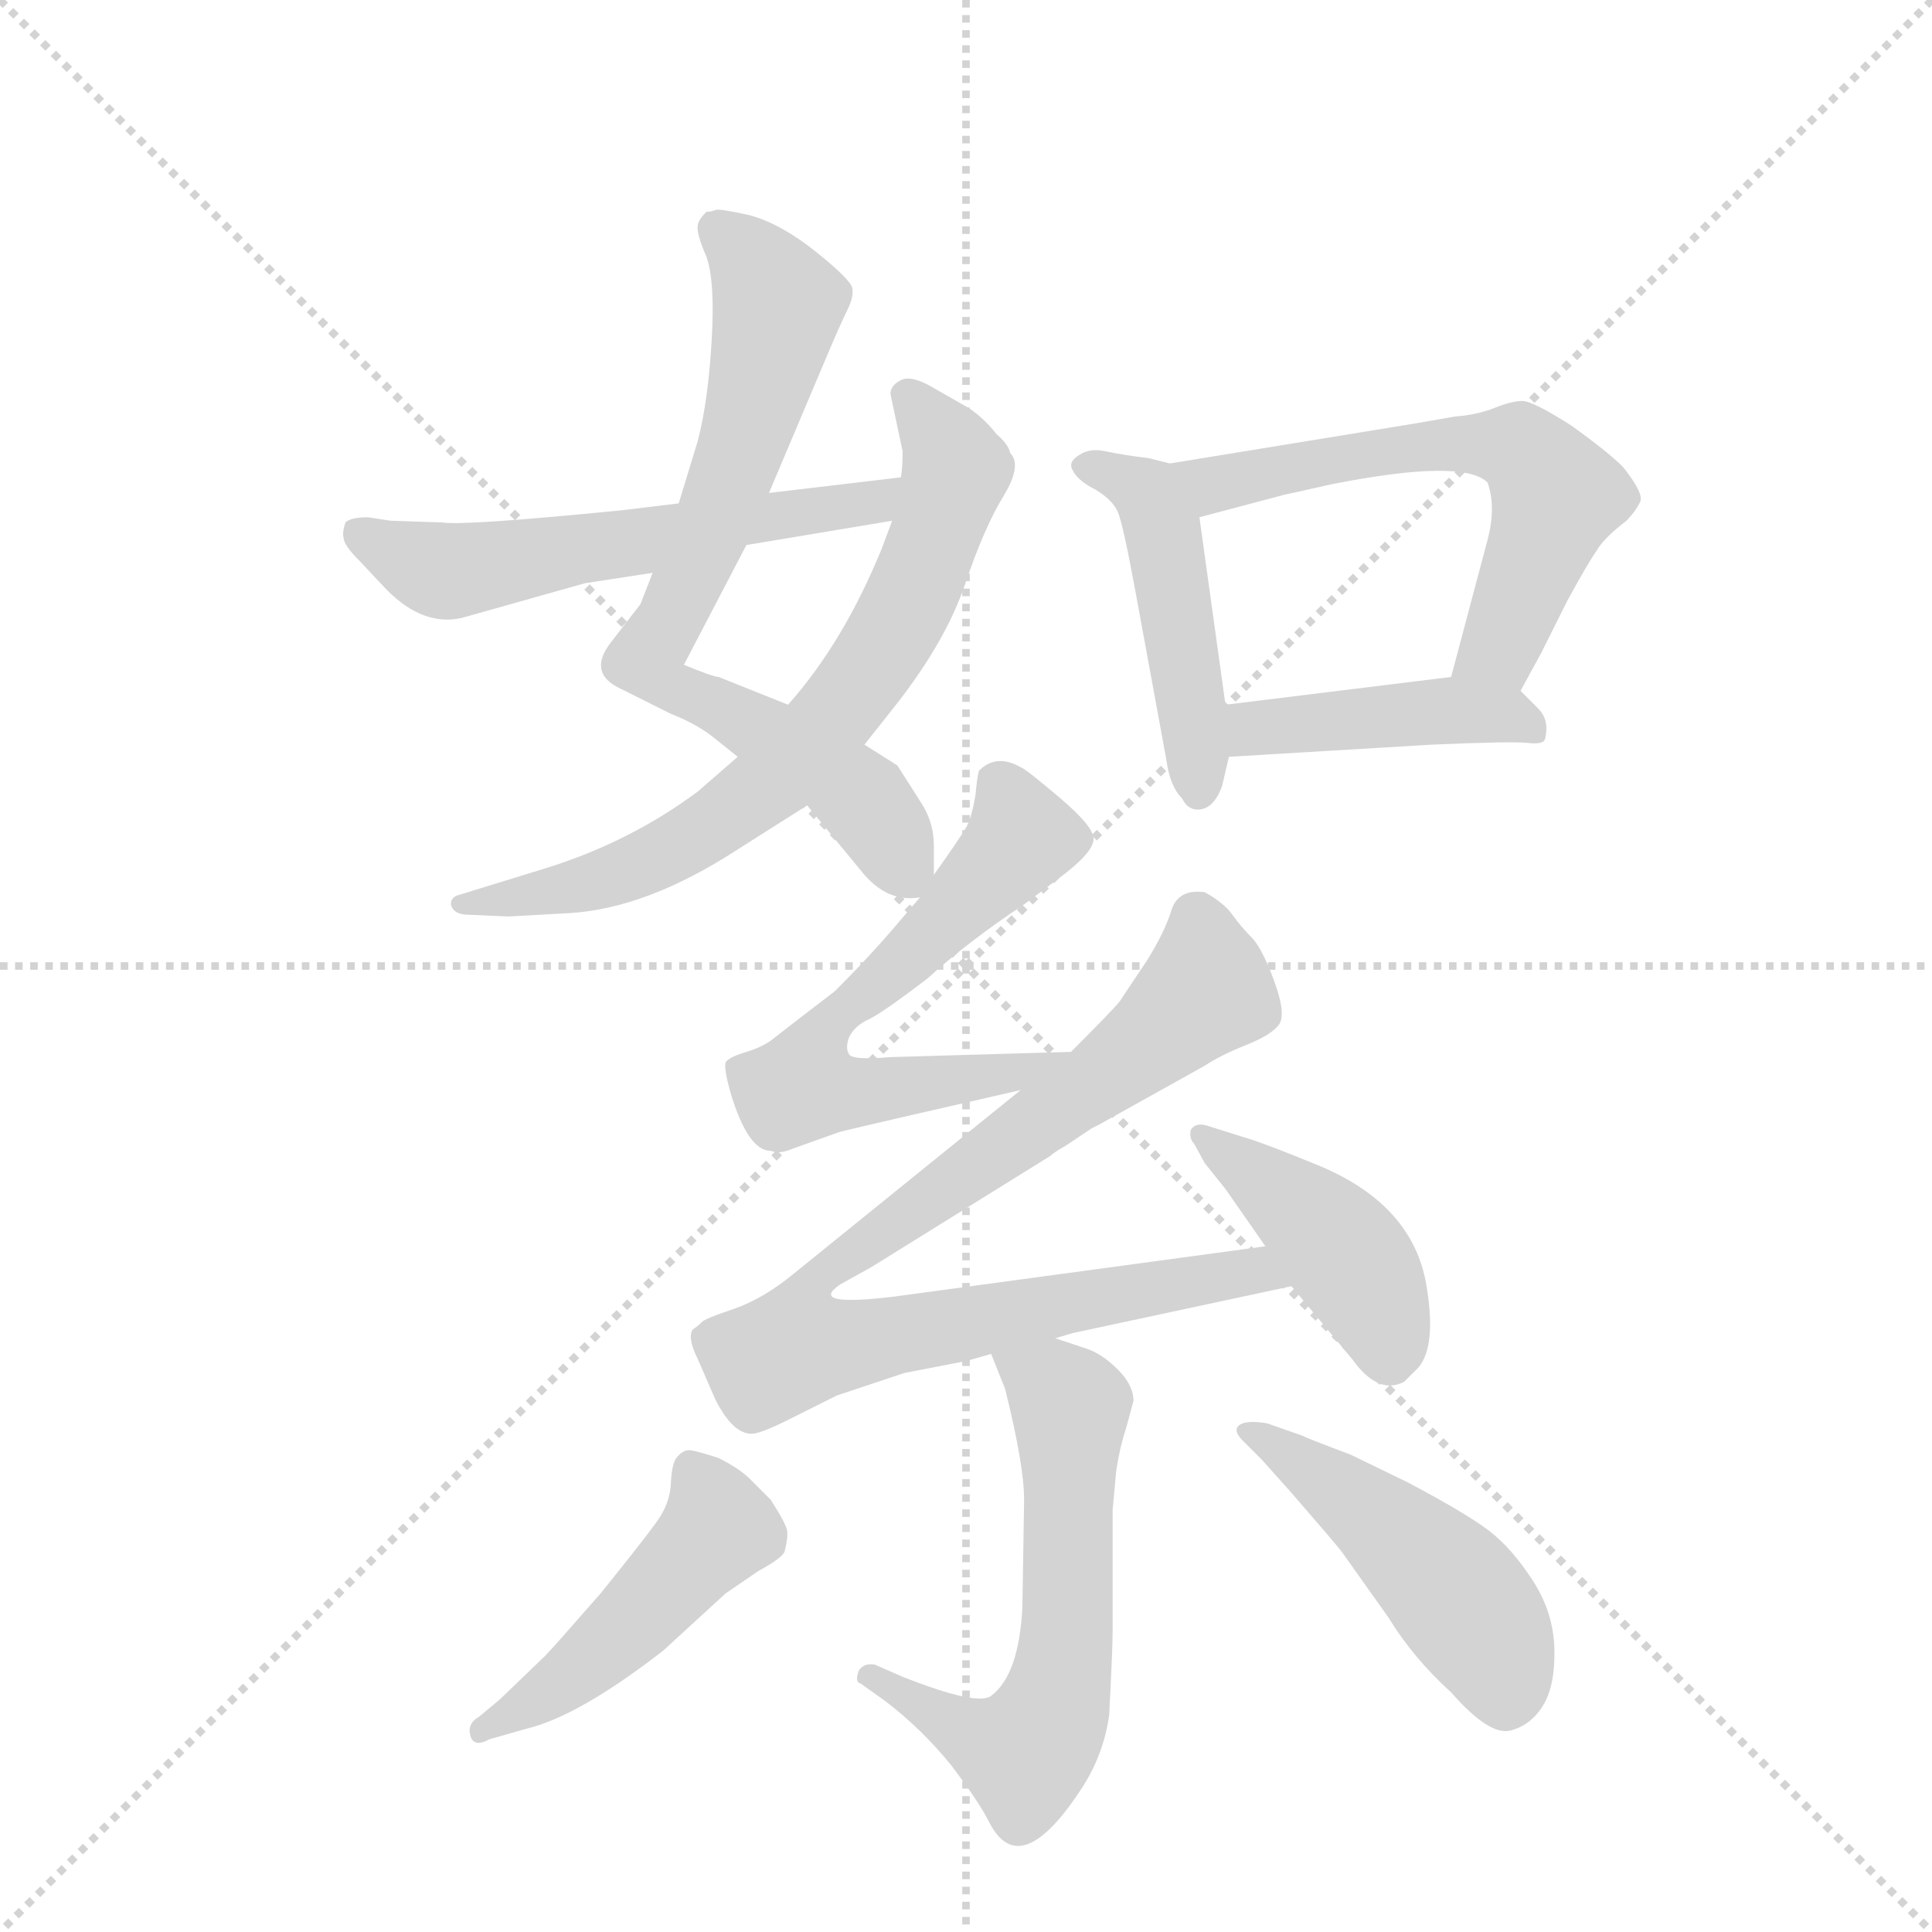<svg version="1.1" viewBox="0 0 1024 1024" xmlns="http://www.w3.org/2000/svg">
  <g stroke="lightgray" stroke-dasharray="1,1" stroke-width="1" transform="scale(4, 4)">
    <line x1="0" y1="0" x2="256" y2="256"></line>
    <line x1="256" y1="0" x2="0" y2="256"></line>
    <line x1="128" y1="0" x2="128" y2="256"></line>
    <line x1="0" y1="128" x2="256" y2="128"></line>
  </g>
  <g transform="scale(0.92, -0.92) translate(60, -900)">
    <style type="text/css">
      
        @keyframes keyframes0 {
          from {
            stroke: blue;
            stroke-dashoffset: 735;
            stroke-width: 128;
          }
          71% {
            animation-timing-function: step-end;
            stroke: blue;
            stroke-dashoffset: 0;
            stroke-width: 128;
          }
          to {
            stroke: black;
            stroke-width: 1024;
          }
        }
        #make-me-a-hanzi-animation-0 {
          animation: keyframes0 0.848s both;
          animation-delay: 0s;
          animation-timing-function: linear;
        }
      
        @keyframes keyframes1 {
          from {
            stroke: blue;
            stroke-dashoffset: 711;
            stroke-width: 128;
          }
          70% {
            animation-timing-function: step-end;
            stroke: blue;
            stroke-dashoffset: 0;
            stroke-width: 128;
          }
          to {
            stroke: black;
            stroke-width: 1024;
          }
        }
        #make-me-a-hanzi-animation-1 {
          animation: keyframes1 0.829s both;
          animation-delay: 0.848s;
          animation-timing-function: linear;
        }
      
        @keyframes keyframes2 {
          from {
            stroke: blue;
            stroke-dashoffset: 574;
            stroke-width: 128;
          }
          65% {
            animation-timing-function: step-end;
            stroke: blue;
            stroke-dashoffset: 0;
            stroke-width: 128;
          }
          to {
            stroke: black;
            stroke-width: 1024;
          }
        }
        #make-me-a-hanzi-animation-2 {
          animation: keyframes2 0.717s both;
          animation-delay: 1.677s;
          animation-timing-function: linear;
        }
      
        @keyframes keyframes3 {
          from {
            stroke: blue;
            stroke-dashoffset: 469;
            stroke-width: 128;
          }
          60% {
            animation-timing-function: step-end;
            stroke: blue;
            stroke-dashoffset: 0;
            stroke-width: 128;
          }
          to {
            stroke: black;
            stroke-width: 1024;
          }
        }
        #make-me-a-hanzi-animation-3 {
          animation: keyframes3 0.632s both;
          animation-delay: 2.394s;
          animation-timing-function: linear;
        }
      
        @keyframes keyframes4 {
          from {
            stroke: blue;
            stroke-dashoffset: 604;
            stroke-width: 128;
          }
          66% {
            animation-timing-function: step-end;
            stroke: blue;
            stroke-dashoffset: 0;
            stroke-width: 128;
          }
          to {
            stroke: black;
            stroke-width: 1024;
          }
        }
        #make-me-a-hanzi-animation-4 {
          animation: keyframes4 0.742s both;
          animation-delay: 3.026s;
          animation-timing-function: linear;
        }
      
        @keyframes keyframes5 {
          from {
            stroke: blue;
            stroke-dashoffset: 431;
            stroke-width: 128;
          }
          58% {
            animation-timing-function: step-end;
            stroke: blue;
            stroke-dashoffset: 0;
            stroke-width: 128;
          }
          to {
            stroke: black;
            stroke-width: 1024;
          }
        }
        #make-me-a-hanzi-animation-5 {
          animation: keyframes5 0.601s both;
          animation-delay: 3.767s;
          animation-timing-function: linear;
        }
      
        @keyframes keyframes6 {
          from {
            stroke: blue;
            stroke-dashoffset: 633;
            stroke-width: 128;
          }
          67% {
            animation-timing-function: step-end;
            stroke: blue;
            stroke-dashoffset: 0;
            stroke-width: 128;
          }
          to {
            stroke: black;
            stroke-width: 1024;
          }
        }
        #make-me-a-hanzi-animation-6 {
          animation: keyframes6 0.765s both;
          animation-delay: 4.368s;
          animation-timing-function: linear;
        }
      
        @keyframes keyframes7 {
          from {
            stroke: blue;
            stroke-dashoffset: 900;
            stroke-width: 128;
          }
          75% {
            animation-timing-function: step-end;
            stroke: blue;
            stroke-dashoffset: 0;
            stroke-width: 128;
          }
          to {
            stroke: black;
            stroke-width: 1024;
          }
        }
        #make-me-a-hanzi-animation-7 {
          animation: keyframes7 0.982s both;
          animation-delay: 5.133s;
          animation-timing-function: linear;
        }
      
        @keyframes keyframes8 {
          from {
            stroke: blue;
            stroke-dashoffset: 430;
            stroke-width: 128;
          }
          58% {
            animation-timing-function: step-end;
            stroke: blue;
            stroke-dashoffset: 0;
            stroke-width: 128;
          }
          to {
            stroke: black;
            stroke-width: 1024;
          }
        }
        #make-me-a-hanzi-animation-8 {
          animation: keyframes8 0.6s both;
          animation-delay: 6.115s;
          animation-timing-function: linear;
        }
      
        @keyframes keyframes9 {
          from {
            stroke: blue;
            stroke-dashoffset: 609;
            stroke-width: 128;
          }
          66% {
            animation-timing-function: step-end;
            stroke: blue;
            stroke-dashoffset: 0;
            stroke-width: 128;
          }
          to {
            stroke: black;
            stroke-width: 1024;
          }
        }
        #make-me-a-hanzi-animation-9 {
          animation: keyframes9 0.746s both;
          animation-delay: 6.715s;
          animation-timing-function: linear;
        }
      
        @keyframes keyframes10 {
          from {
            stroke: blue;
            stroke-dashoffset: 476;
            stroke-width: 128;
          }
          61% {
            animation-timing-function: step-end;
            stroke: blue;
            stroke-dashoffset: 0;
            stroke-width: 128;
          }
          to {
            stroke: black;
            stroke-width: 1024;
          }
        }
        #make-me-a-hanzi-animation-10 {
          animation: keyframes10 0.637s both;
          animation-delay: 7.461s;
          animation-timing-function: linear;
        }
      
        @keyframes keyframes11 {
          from {
            stroke: blue;
            stroke-dashoffset: 477;
            stroke-width: 128;
          }
          61% {
            animation-timing-function: step-end;
            stroke: blue;
            stroke-dashoffset: 0;
            stroke-width: 128;
          }
          to {
            stroke: black;
            stroke-width: 1024;
          }
        }
        #make-me-a-hanzi-animation-11 {
          animation: keyframes11 0.638s both;
          animation-delay: 8.098s;
          animation-timing-function: linear;
        }
      
    </style>
    
      <path d="M 478 396 L 478 413 Q 478 426 471 437 L 457 459 L 438 471 L 394 494 L 354 510 Q 351 510 334 517 L 370 586 L 383 616 L 416 694 Q 424 713 428 721 Q 432 729 431 734 Q 430 739 410 755 Q 390 771 372 776 Q 354 780 352 779 Q 350 778 347 778 Q 342 773 342 770 Q 341 766 347 752 Q 352 738 350 704 Q 348 669 342 646 L 331 610 L 316 570 L 309 552 L 292 530 Q 278 512 298 503 L 326 489 Q 341 483 350 476 L 365 464 L 405 436 L 438 396 Q 452 380 470 383 C 478 382 478 382 478 396 Z" fill="lightgray"></path>
    
      <path d="M 438 471 L 457 495 Q 485 531 496 563.5 Q 507 596 518 614 Q 529 632 522 639 Q 521 644 514 650 Q 507 659 498 665 L 477 677 Q 465 684 459 681 Q 453 678 453 673 L 460 640 Q 460 630 459 625 L 454 600 L 448 584 Q 426 530 394 494 L 365 464 L 342 444 Q 303 415 255 400 L 203 384 Q 199 382 200 378 Q 202 373 210 373 L 233 372 L 269 374 Q 313 377 364 410 L 405 436 L 438 471 Z" fill="lightgray"></path>
    
      <path d="M 459 625 L 383 616 L 331 610 L 298 606 Q 207 597 195 599 L 165 600 L 152 602 Q 142 602 139 599 Q 137 593 138 590 Q 138 586 147 577 L 163 560 Q 184 539 206 544 L 277 564 L 316 570 L 370 586 L 454 600 C 484 605 489 629 459 625 Z" fill="lightgray"></path>
    
      <path d="M 614 633 L 602 636 Q 586 638 577 640 Q 568 642 562 638 Q 555 634 558 629 Q 561 623 571 618 Q 581 612 584 605 Q 587 598 594 560 L 612 462 Q 614 447 621 440 Q 625 432 633 434 Q 640 436 644 447 L 648 464 L 646 494 L 631 602 C 627 630 627 630 614 633 Z" fill="lightgray"></path>
    
      <path d="M 816 502 L 828 524 L 843 554 Q 855 576 860 583 Q 864 590 877 600 Q 882 605 885 611 Q 887 616 875 631 Q 866 640 845 655 Q 823 669 817 669 Q 811 669 801 665 Q 791 661 778 660 L 755 656 L 614 633 C 584 628 602 594 631 602 L 680 615 Q 685 616 707 621 Q 783 636 797 622 Q 802 608 797 589 L 776 510 C 768 481 802 476 816 502 Z" fill="lightgray"></path>
    
      <path d="M 648 464 L 765 471 Q 811 473 820 472 Q 829 471 830 474 Q 833 485 826 492 L 816 502 C 804 514 804 514 776 510 L 646 494 C 616 490 618 462 648 464 Z" fill="lightgray"></path>
    
      <path d="M 557 294 L 453 291 Q 430 289 429 293 Q 427 296 429 302 Q 432 309 441 313 Q 449 317 474 336 Q 497 357 530 379 L 550 394 Q 569 408 570 416 Q 571 423 551 440 Q 531 457 528 458 Q 514 466 504 456 Q 503 453 502 442 Q 500 430 497 424 Q 493 417 478 396 L 470 383 L 458 369 Q 442 350 421 329 Q 391 306 386 302 Q 380 297 370 294 Q 360 291 358 288 Q 357 284 361 270 Q 371 237 384 237 Q 389 235 396 238 L 424 248 Q 449 254 528 272 C 557 279 587 295 557 294 Z" fill="lightgray"></path>
    
      <path d="M 548 129 L 558 132 L 684 159 C 713 165 699 186 669 182 L 455 153 Q 405 147 424 160 L 442 170 L 545 234 Q 547 236 554 240 L 569 250 L 573 252 L 634 286 Q 643 292 658 298 Q 673 304 677 310 Q 681 316 674 335 Q 667 354 661 360 Q 655 366 650 373 Q 645 380 634 386 Q 619 388 615 376 Q 611 363 601 347 L 585 323 Q 581 318 557 294 L 528 272 L 397 166 Q 380 152 363 146 Q 345 140 344 138 Q 342 136 339 134 Q 336 129 342 117 L 352 94 Q 362 74 373 74 Q 378 74 394 82 L 422 96 L 461 109 L 497 116 L 511 120 L 548 129 Z" fill="lightgray"></path>
    
      <path d="M 684 159 L 719 117 Q 734 96 749 104 L 755 110 Q 768 121 762 158 Q 755 205 701 228 Q 667 242 656 245 L 637 251 Q 629 254 626 249 Q 625 244 628 241 L 634 230 L 646 215 L 669 182 L 684 159 Z" fill="lightgray"></path>
    
      <path d="M 583 52 Q 585 66 589 78 L 593 93 Q 593 102 584 111 Q 575 120 566 123 Q 557 126 548 129 C 520 138 501 145 511 120 L 519 100 Q 530 56 530 36 L 529 -26 Q 527 -65 511 -77 Q 503 -83 460 -66 L 444 -59 Q 438 -58 435 -62 Q 432 -69 436 -70 L 450 -80 Q 471 -96 488 -117 Q 504 -138 510 -150 Q 528 -185 564 -129 Q 576 -110 579 -88 Q 581 -50 581 -40 L 581 30 L 583 52 Z" fill="lightgray"></path>
    
      <path d="M 216 -89 Q 209 -93 211 -100 Q 213 -107 222 -102 L 243 -96 Q 273 -89 322 -51 L 358 -18 L 377 -5 Q 390 2 392 6 Q 394 14 393.5 18 Q 393 22 384 36 L 372 48 Q 366 54 354 60 Q 339 65 336 64.5 Q 333 64 330 60.5 Q 327 57 326.5 45.5 Q 326 34 318.5 23.5 Q 311 13 286 -18 Q 258 -50 254 -54 L 228 -79 L 216 -89 Z" fill="lightgray"></path>
    
      <path d="M 667 59 L 684 40 Q 710 10 713 6 L 740 -32 Q 754 -55 776 -75 Q 798 -100 810 -97 Q 822 -94 829 -82.5 Q 836 -71 835.5 -50 Q 835 -29 823 -10.5 Q 811 8 798 18 Q 785 28 751 46 L 718 62 Q 694 71 690 73 L 670 80 Q 658 82 654 79 Q 650 76 656 70 L 667 59 Z" fill="lightgray"></path>
    
    
      <clipPath id="make-me-a-hanzi-clip-0">
        <path d="M 478 396 L 478 413 Q 478 426 471 437 L 457 459 L 438 471 L 394 494 L 354 510 Q 351 510 334 517 L 370 586 L 383 616 L 416 694 Q 424 713 428 721 Q 432 729 431 734 Q 430 739 410 755 Q 390 771 372 776 Q 354 780 352 779 Q 350 778 347 778 Q 342 773 342 770 Q 341 766 347 752 Q 352 738 350 704 Q 348 669 342 646 L 331 610 L 316 570 L 309 552 L 292 530 Q 278 512 298 503 L 326 489 Q 341 483 350 476 L 365 464 L 405 436 L 438 396 Q 452 380 470 383 C 478 382 478 382 478 396 Z"></path>
      </clipPath>
      <path clip-path="url(#make-me-a-hanzi-clip-0)" d="M 351 769 L 378 742 L 387 716 L 352 600 L 313 516 L 325 504 L 355 493 L 422 453 L 446 428 L 464 395" fill="none" id="make-me-a-hanzi-animation-0" stroke-dasharray="607 1214" stroke-linecap="round"></path>
    
      <clipPath id="make-me-a-hanzi-clip-1">
        <path d="M 438 471 L 457 495 Q 485 531 496 563.5 Q 507 596 518 614 Q 529 632 522 639 Q 521 644 514 650 Q 507 659 498 665 L 477 677 Q 465 684 459 681 Q 453 678 453 673 L 460 640 Q 460 630 459 625 L 454 600 L 448 584 Q 426 530 394 494 L 365 464 L 342 444 Q 303 415 255 400 L 203 384 Q 199 382 200 378 Q 202 373 210 373 L 233 372 L 269 374 Q 313 377 364 410 L 405 436 L 438 471 Z"></path>
      </clipPath>
      <path clip-path="url(#make-me-a-hanzi-clip-1)" d="M 463 671 L 482 649 L 489 623 L 464 555 L 424 492 L 378 445 L 321 407 L 274 389 L 207 379" fill="none" id="make-me-a-hanzi-animation-1" stroke-dasharray="583 1166" stroke-linecap="round"></path>
    
      <clipPath id="make-me-a-hanzi-clip-2">
        <path d="M 459 625 L 383 616 L 331 610 L 298 606 Q 207 597 195 599 L 165 600 L 152 602 Q 142 602 139 599 Q 137 593 138 590 Q 138 586 147 577 L 163 560 Q 184 539 206 544 L 277 564 L 316 570 L 370 586 L 454 600 C 484 605 489 629 459 625 Z"></path>
      </clipPath>
      <path clip-path="url(#make-me-a-hanzi-clip-2)" d="M 147 593 L 185 574 L 205 571 L 444 610 L 452 620" fill="none" id="make-me-a-hanzi-animation-2" stroke-dasharray="446 892" stroke-linecap="round"></path>
    
      <clipPath id="make-me-a-hanzi-clip-3">
        <path d="M 614 633 L 602 636 Q 586 638 577 640 Q 568 642 562 638 Q 555 634 558 629 Q 561 623 571 618 Q 581 612 584 605 Q 587 598 594 560 L 612 462 Q 614 447 621 440 Q 625 432 633 434 Q 640 436 644 447 L 648 464 L 646 494 L 631 602 C 627 630 627 630 614 633 Z"></path>
      </clipPath>
      <path clip-path="url(#make-me-a-hanzi-clip-3)" d="M 566 631 L 601 616 L 609 597 L 631 444" fill="none" id="make-me-a-hanzi-animation-3" stroke-dasharray="341 682" stroke-linecap="round"></path>
    
      <clipPath id="make-me-a-hanzi-clip-4">
        <path d="M 816 502 L 828 524 L 843 554 Q 855 576 860 583 Q 864 590 877 600 Q 882 605 885 611 Q 887 616 875 631 Q 866 640 845 655 Q 823 669 817 669 Q 811 669 801 665 Q 791 661 778 660 L 755 656 L 614 633 C 584 628 602 594 631 602 L 680 615 Q 685 616 707 621 Q 783 636 797 622 Q 802 608 797 589 L 776 510 C 768 481 802 476 816 502 Z"></path>
      </clipPath>
      <path clip-path="url(#make-me-a-hanzi-clip-4)" d="M 622 631 L 645 622 L 749 642 L 786 645 L 822 637 L 837 614 L 804 528 L 784 515" fill="none" id="make-me-a-hanzi-animation-4" stroke-dasharray="476 952" stroke-linecap="round"></path>
    
      <clipPath id="make-me-a-hanzi-clip-5">
        <path d="M 648 464 L 765 471 Q 811 473 820 472 Q 829 471 830 474 Q 833 485 826 492 L 816 502 C 804 514 804 514 776 510 L 646 494 C 616 490 618 462 648 464 Z"></path>
      </clipPath>
      <path clip-path="url(#make-me-a-hanzi-clip-5)" d="M 655 472 L 662 480 L 771 490 L 811 487 L 824 479" fill="none" id="make-me-a-hanzi-animation-5" stroke-dasharray="303 606" stroke-linecap="round"></path>
    
      <clipPath id="make-me-a-hanzi-clip-6">
        <path d="M 557 294 L 453 291 Q 430 289 429 293 Q 427 296 429 302 Q 432 309 441 313 Q 449 317 474 336 Q 497 357 530 379 L 550 394 Q 569 408 570 416 Q 571 423 551 440 Q 531 457 528 458 Q 514 466 504 456 Q 503 453 502 442 Q 500 430 497 424 Q 493 417 478 396 L 470 383 L 458 369 Q 442 350 421 329 Q 391 306 386 302 Q 380 297 370 294 Q 360 291 358 288 Q 357 284 361 270 Q 371 237 384 237 Q 389 235 396 238 L 424 248 Q 449 254 528 272 C 557 279 587 295 557 294 Z"></path>
      </clipPath>
      <path clip-path="url(#make-me-a-hanzi-clip-6)" d="M 516 447 L 527 415 L 457 343 L 419 314 L 402 274 L 433 270 L 515 279 L 550 294" fill="none" id="make-me-a-hanzi-animation-6" stroke-dasharray="505 1010" stroke-linecap="round"></path>
    
      <clipPath id="make-me-a-hanzi-clip-7">
        <path d="M 548 129 L 558 132 L 684 159 C 713 165 699 186 669 182 L 455 153 Q 405 147 424 160 L 442 170 L 545 234 Q 547 236 554 240 L 569 250 L 573 252 L 634 286 Q 643 292 658 298 Q 673 304 677 310 Q 681 316 674 335 Q 667 354 661 360 Q 655 366 650 373 Q 645 380 634 386 Q 619 388 615 376 Q 611 363 601 347 L 585 323 Q 581 318 557 294 L 528 272 L 397 166 Q 380 152 363 146 Q 345 140 344 138 Q 342 136 339 134 Q 336 129 342 117 L 352 94 Q 362 74 373 74 Q 378 74 394 82 L 422 96 L 461 109 L 497 116 L 511 120 L 548 129 Z"></path>
      </clipPath>
      <path clip-path="url(#make-me-a-hanzi-clip-7)" d="M 630 371 L 635 329 L 569 274 L 421 172 L 403 146 L 399 124 L 662 168 L 676 162" fill="none" id="make-me-a-hanzi-animation-7" stroke-dasharray="772 1544" stroke-linecap="round"></path>
    
      <clipPath id="make-me-a-hanzi-clip-8">
        <path d="M 684 159 L 719 117 Q 734 96 749 104 L 755 110 Q 768 121 762 158 Q 755 205 701 228 Q 667 242 656 245 L 637 251 Q 629 254 626 249 Q 625 244 628 241 L 634 230 L 646 215 L 669 182 L 684 159 Z"></path>
      </clipPath>
      <path clip-path="url(#make-me-a-hanzi-clip-8)" d="M 632 246 L 706 188 L 729 158 L 741 118" fill="none" id="make-me-a-hanzi-animation-8" stroke-dasharray="302 604" stroke-linecap="round"></path>
    
      <clipPath id="make-me-a-hanzi-clip-9">
        <path d="M 583 52 Q 585 66 589 78 L 593 93 Q 593 102 584 111 Q 575 120 566 123 Q 557 126 548 129 C 520 138 501 145 511 120 L 519 100 Q 530 56 530 36 L 529 -26 Q 527 -65 511 -77 Q 503 -83 460 -66 L 444 -59 Q 438 -58 435 -62 Q 432 -69 436 -70 L 450 -80 Q 471 -96 488 -117 Q 504 -138 510 -150 Q 528 -185 564 -129 Q 576 -110 579 -88 Q 581 -50 581 -40 L 581 30 L 583 52 Z"></path>
      </clipPath>
      <path clip-path="url(#make-me-a-hanzi-clip-9)" d="M 518 117 L 557 90 L 554 -51 L 546 -88 L 530 -110 L 441 -65" fill="none" id="make-me-a-hanzi-animation-9" stroke-dasharray="481 962" stroke-linecap="round"></path>
    
      <clipPath id="make-me-a-hanzi-clip-10">
        <path d="M 216 -89 Q 209 -93 211 -100 Q 213 -107 222 -102 L 243 -96 Q 273 -89 322 -51 L 358 -18 L 377 -5 Q 390 2 392 6 Q 394 14 393.5 18 Q 393 22 384 36 L 372 48 Q 366 54 354 60 Q 339 65 336 64.5 Q 333 64 330 60.5 Q 327 57 326.5 45.5 Q 326 34 318.5 23.5 Q 311 13 286 -18 Q 258 -50 254 -54 L 228 -79 L 216 -89 Z"></path>
      </clipPath>
      <path clip-path="url(#make-me-a-hanzi-clip-10)" d="M 338 55 L 354 19 L 275 -61 L 217 -96" fill="none" id="make-me-a-hanzi-animation-10" stroke-dasharray="348 696" stroke-linecap="round"></path>
    
      <clipPath id="make-me-a-hanzi-clip-11">
        <path d="M 667 59 L 684 40 Q 710 10 713 6 L 740 -32 Q 754 -55 776 -75 Q 798 -100 810 -97 Q 822 -94 829 -82.5 Q 836 -71 835.5 -50 Q 835 -29 823 -10.5 Q 811 8 798 18 Q 785 28 751 46 L 718 62 Q 694 71 690 73 L 670 80 Q 658 82 654 79 Q 650 76 656 70 L 667 59 Z"></path>
      </clipPath>
      <path clip-path="url(#make-me-a-hanzi-clip-11)" d="M 658 75 L 714 40 L 777 -16 L 799 -47 L 808 -78" fill="none" id="make-me-a-hanzi-animation-11" stroke-dasharray="349 698" stroke-linecap="round"></path>
    
  </g>
</svg>